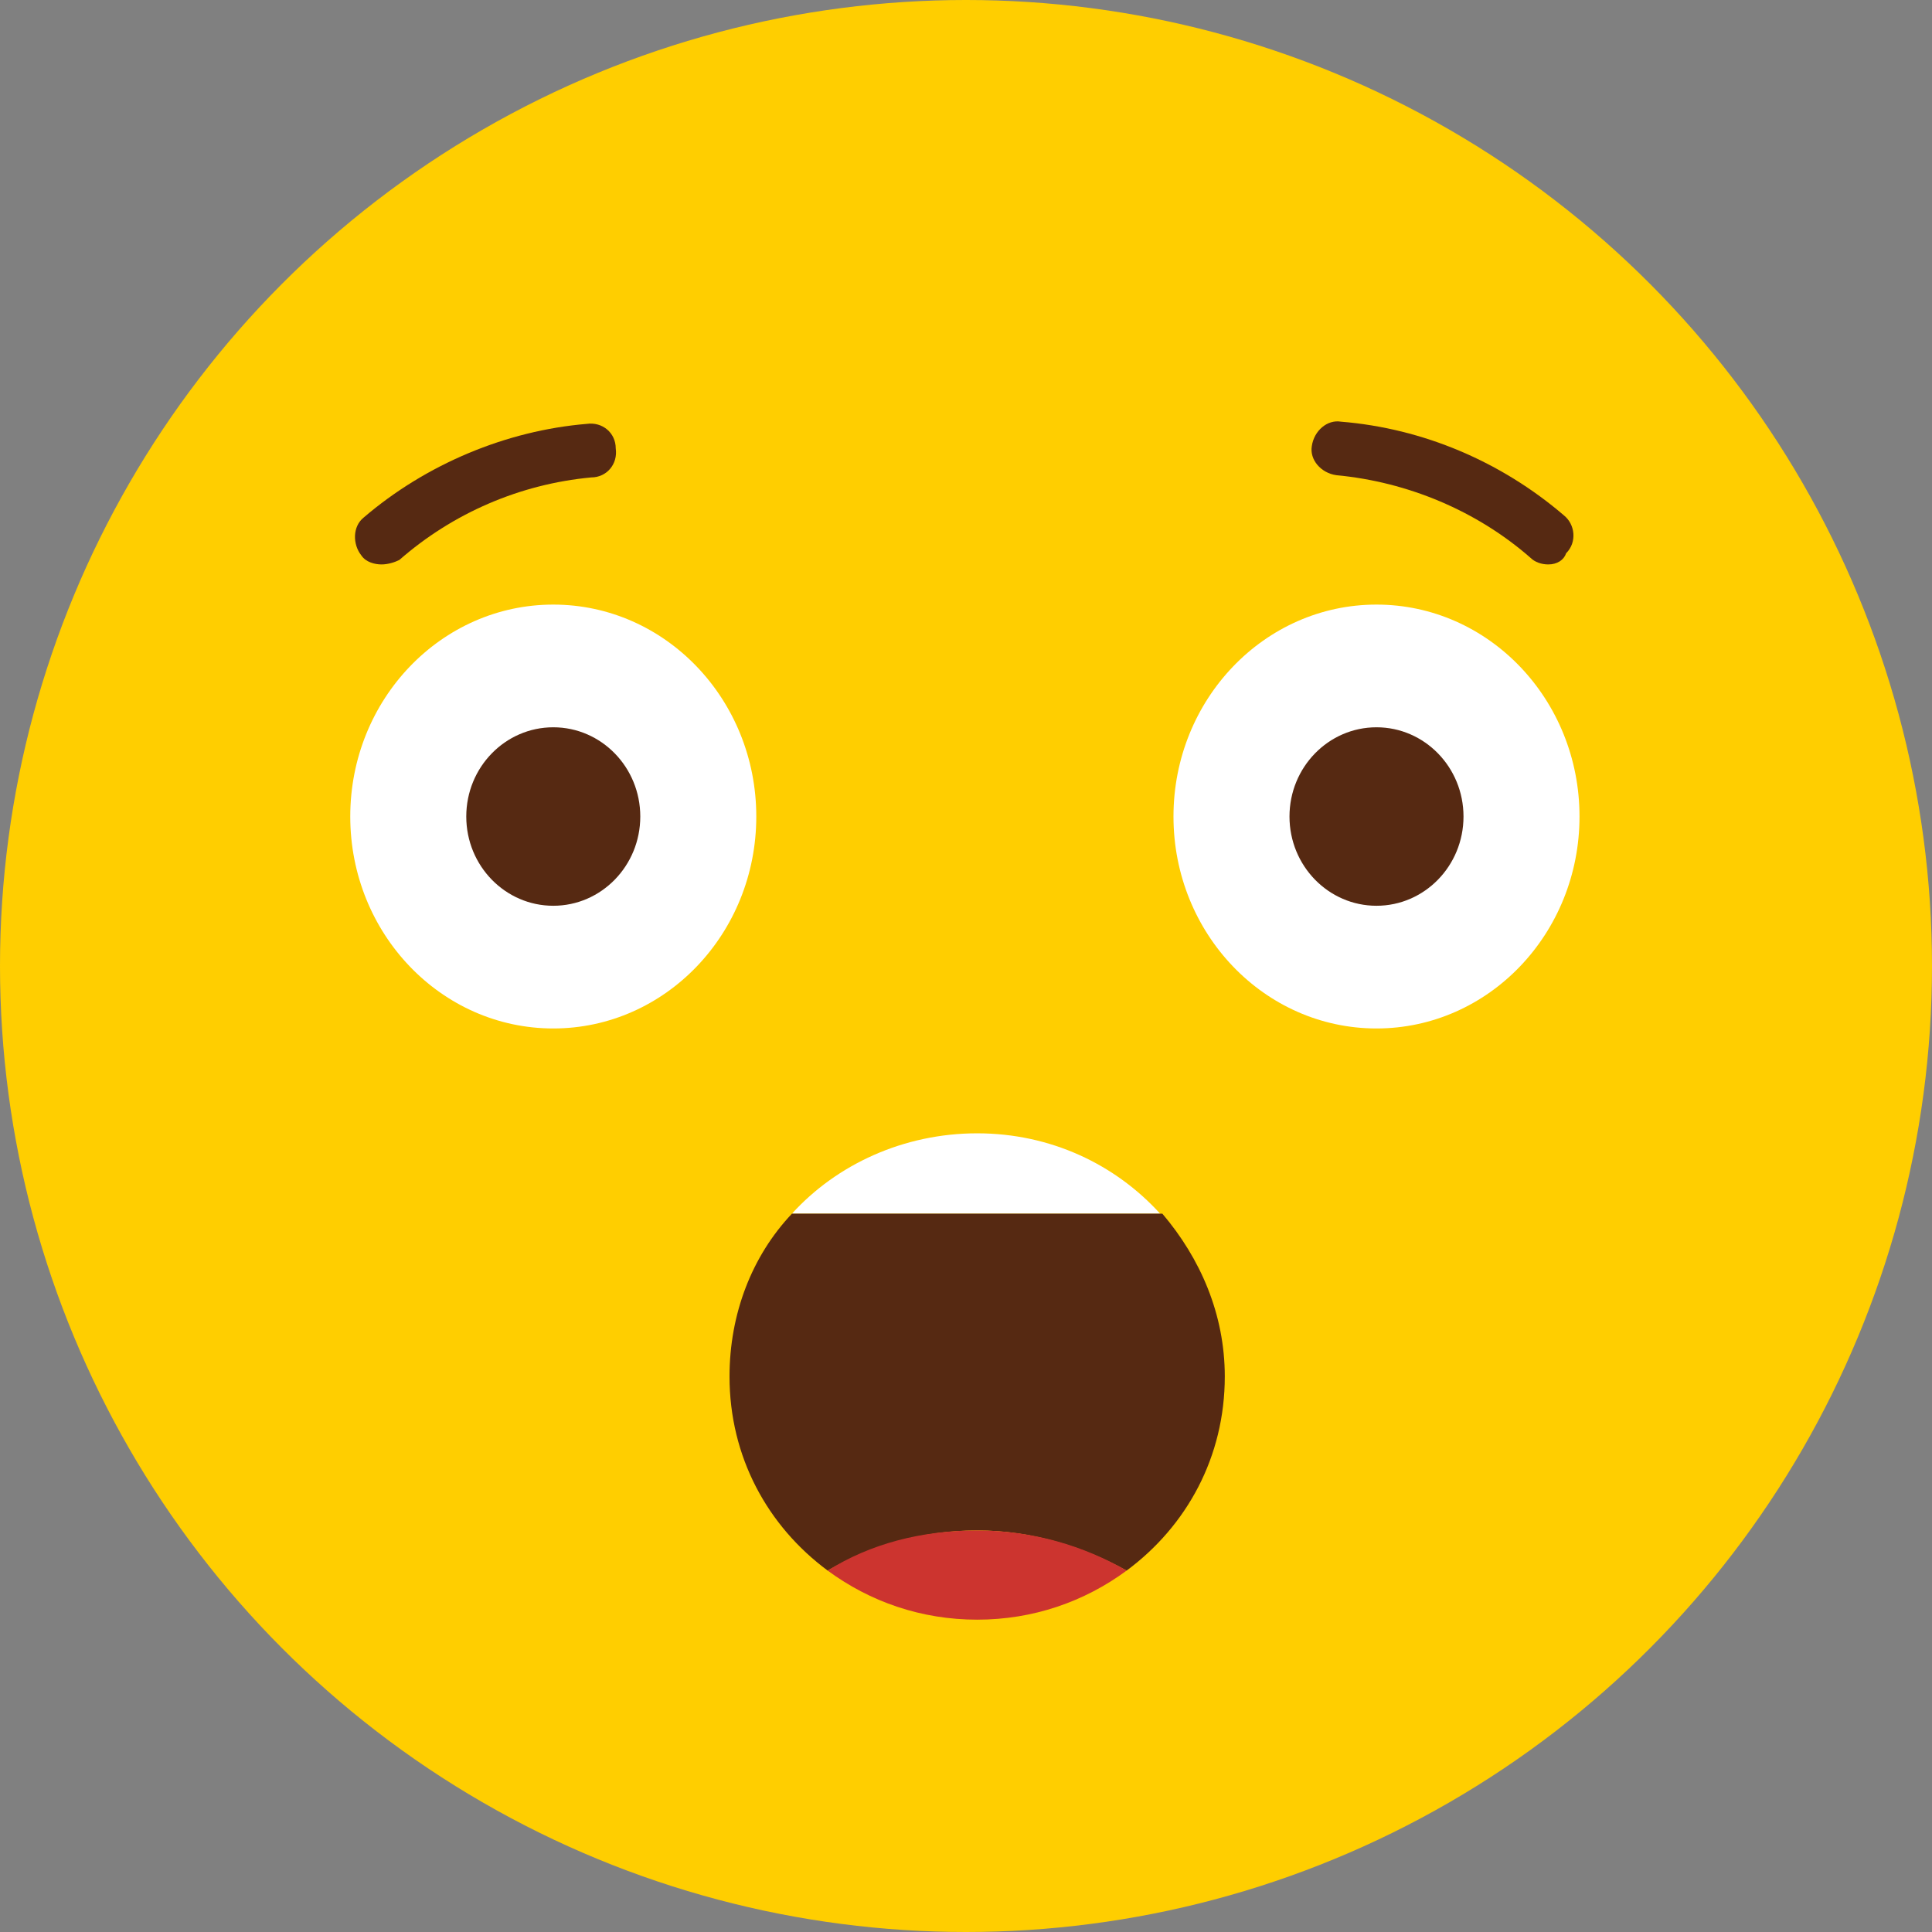 <?xml version="1.0" encoding="utf-8"?>
<!-- Generator: Adobe Illustrator 21.0.0, SVG Export Plug-In . SVG Version: 6.00 Build 0)  -->
<svg version="1.1" id="Layer_1_1_" xmlns="http://www.w3.org/2000/svg" xmlns:xlink="http://www.w3.org/1999/xlink" x="0px" y="0px"
	 width="86.6px" height="86.6px" viewBox="0 0 86.6 86.6" style="enable-background:new 0 0 86.6 86.6;" xml:space="preserve">
<rect x="0" y="0" width="86.6" height="86.6" fill="#808080" stroke="none"/>
<style type="text/css">
	.st0{fill:#FFCE00;}
	.st1{fill:#562912;}
	.st2{fill:#61C0EB;}
	.st3{fill:#E55725;}
	.st4{fill:#CC342F;}
	.st5{fill:url(#SVGID_1_);}
	.st6{fill:#FFFFFF;}
	.st7{fill:#D24103;}
	.st8{fill:#8D4D21;}
	.st9{fill:#261F11;}
	.st10{fill:#483D23;}
	.st11{fill:url(#SVGID_2_);}
	.st12{fill:#20BEE8;}
	.st13{fill:#0CACC6;}
	.st14{fill:#1CCB32;}
</style>
<g>
	<circle class="st0" cx="43.3" cy="43.3" r="43.3"/>
	<path class="st6" d="M43.8,50.8c-3.3,0-6.3,1.4-8.3,3.6H52C50,52.2,47.1,50.8,43.8,50.8z"/>
	<path class="st1" d="M50.5,70.4c2.7-2,4.4-5.1,4.4-8.7c0-2.8-1.1-5.3-2.8-7.3H35.5c-1.8,1.9-2.8,4.5-2.8,7.3c0,3.6,1.7,6.7,4.4,8.7
		c1.9-1.1,4.2-1.8,6.7-1.8C46.2,68.6,48.5,69.3,50.5,70.4z"/>
	<path class="st4" d="M50.5,70.4c-1.9-1.1-4.2-1.8-6.7-1.8c-2.5,0-4.8,0.6-6.7,1.8c1.9,1.4,4.2,2.2,6.7,2.2
		C46.3,72.6,48.6,71.8,50.5,70.4z"/>
	<path class="st1" d="M17.1,25.3c-0.3,0-0.7-0.1-0.9-0.4c-0.4-0.5-0.4-1.3,0.1-1.7c2.8-2.4,6.4-3.9,10-4.2c0.7-0.1,1.3,0.4,1.3,1.1
		c0.1,0.7-0.4,1.3-1.1,1.3c-3.2,0.3-6.2,1.6-8.6,3.7C17.7,25.2,17.4,25.3,17.1,25.3z"/>
	<path class="st1" d="M69.4,25.3c-0.3,0-0.6-0.1-0.8-0.3c-2.4-2.1-5.5-3.4-8.7-3.7c-0.7-0.1-1.2-0.7-1.1-1.3
		c0.1-0.7,0.7-1.2,1.3-1.1c3.7,0.3,7.2,1.8,10,4.2c0.5,0.4,0.6,1.2,0.1,1.7C70.1,25.1,69.8,25.3,69.4,25.3z"/>
	<ellipse class="st6" cx="61.7" cy="36.6" rx="9.1" ry="9.5"/>
	<ellipse class="st1" cx="61.7" cy="36.6" rx="3.9" ry="4"/>
	<ellipse class="st6" cx="24.8" cy="36.6" rx="9.1" ry="9.5"/>
	<ellipse class="st1" cx="24.8" cy="36.6" rx="3.9" ry="4"/>
</g>
</svg>
